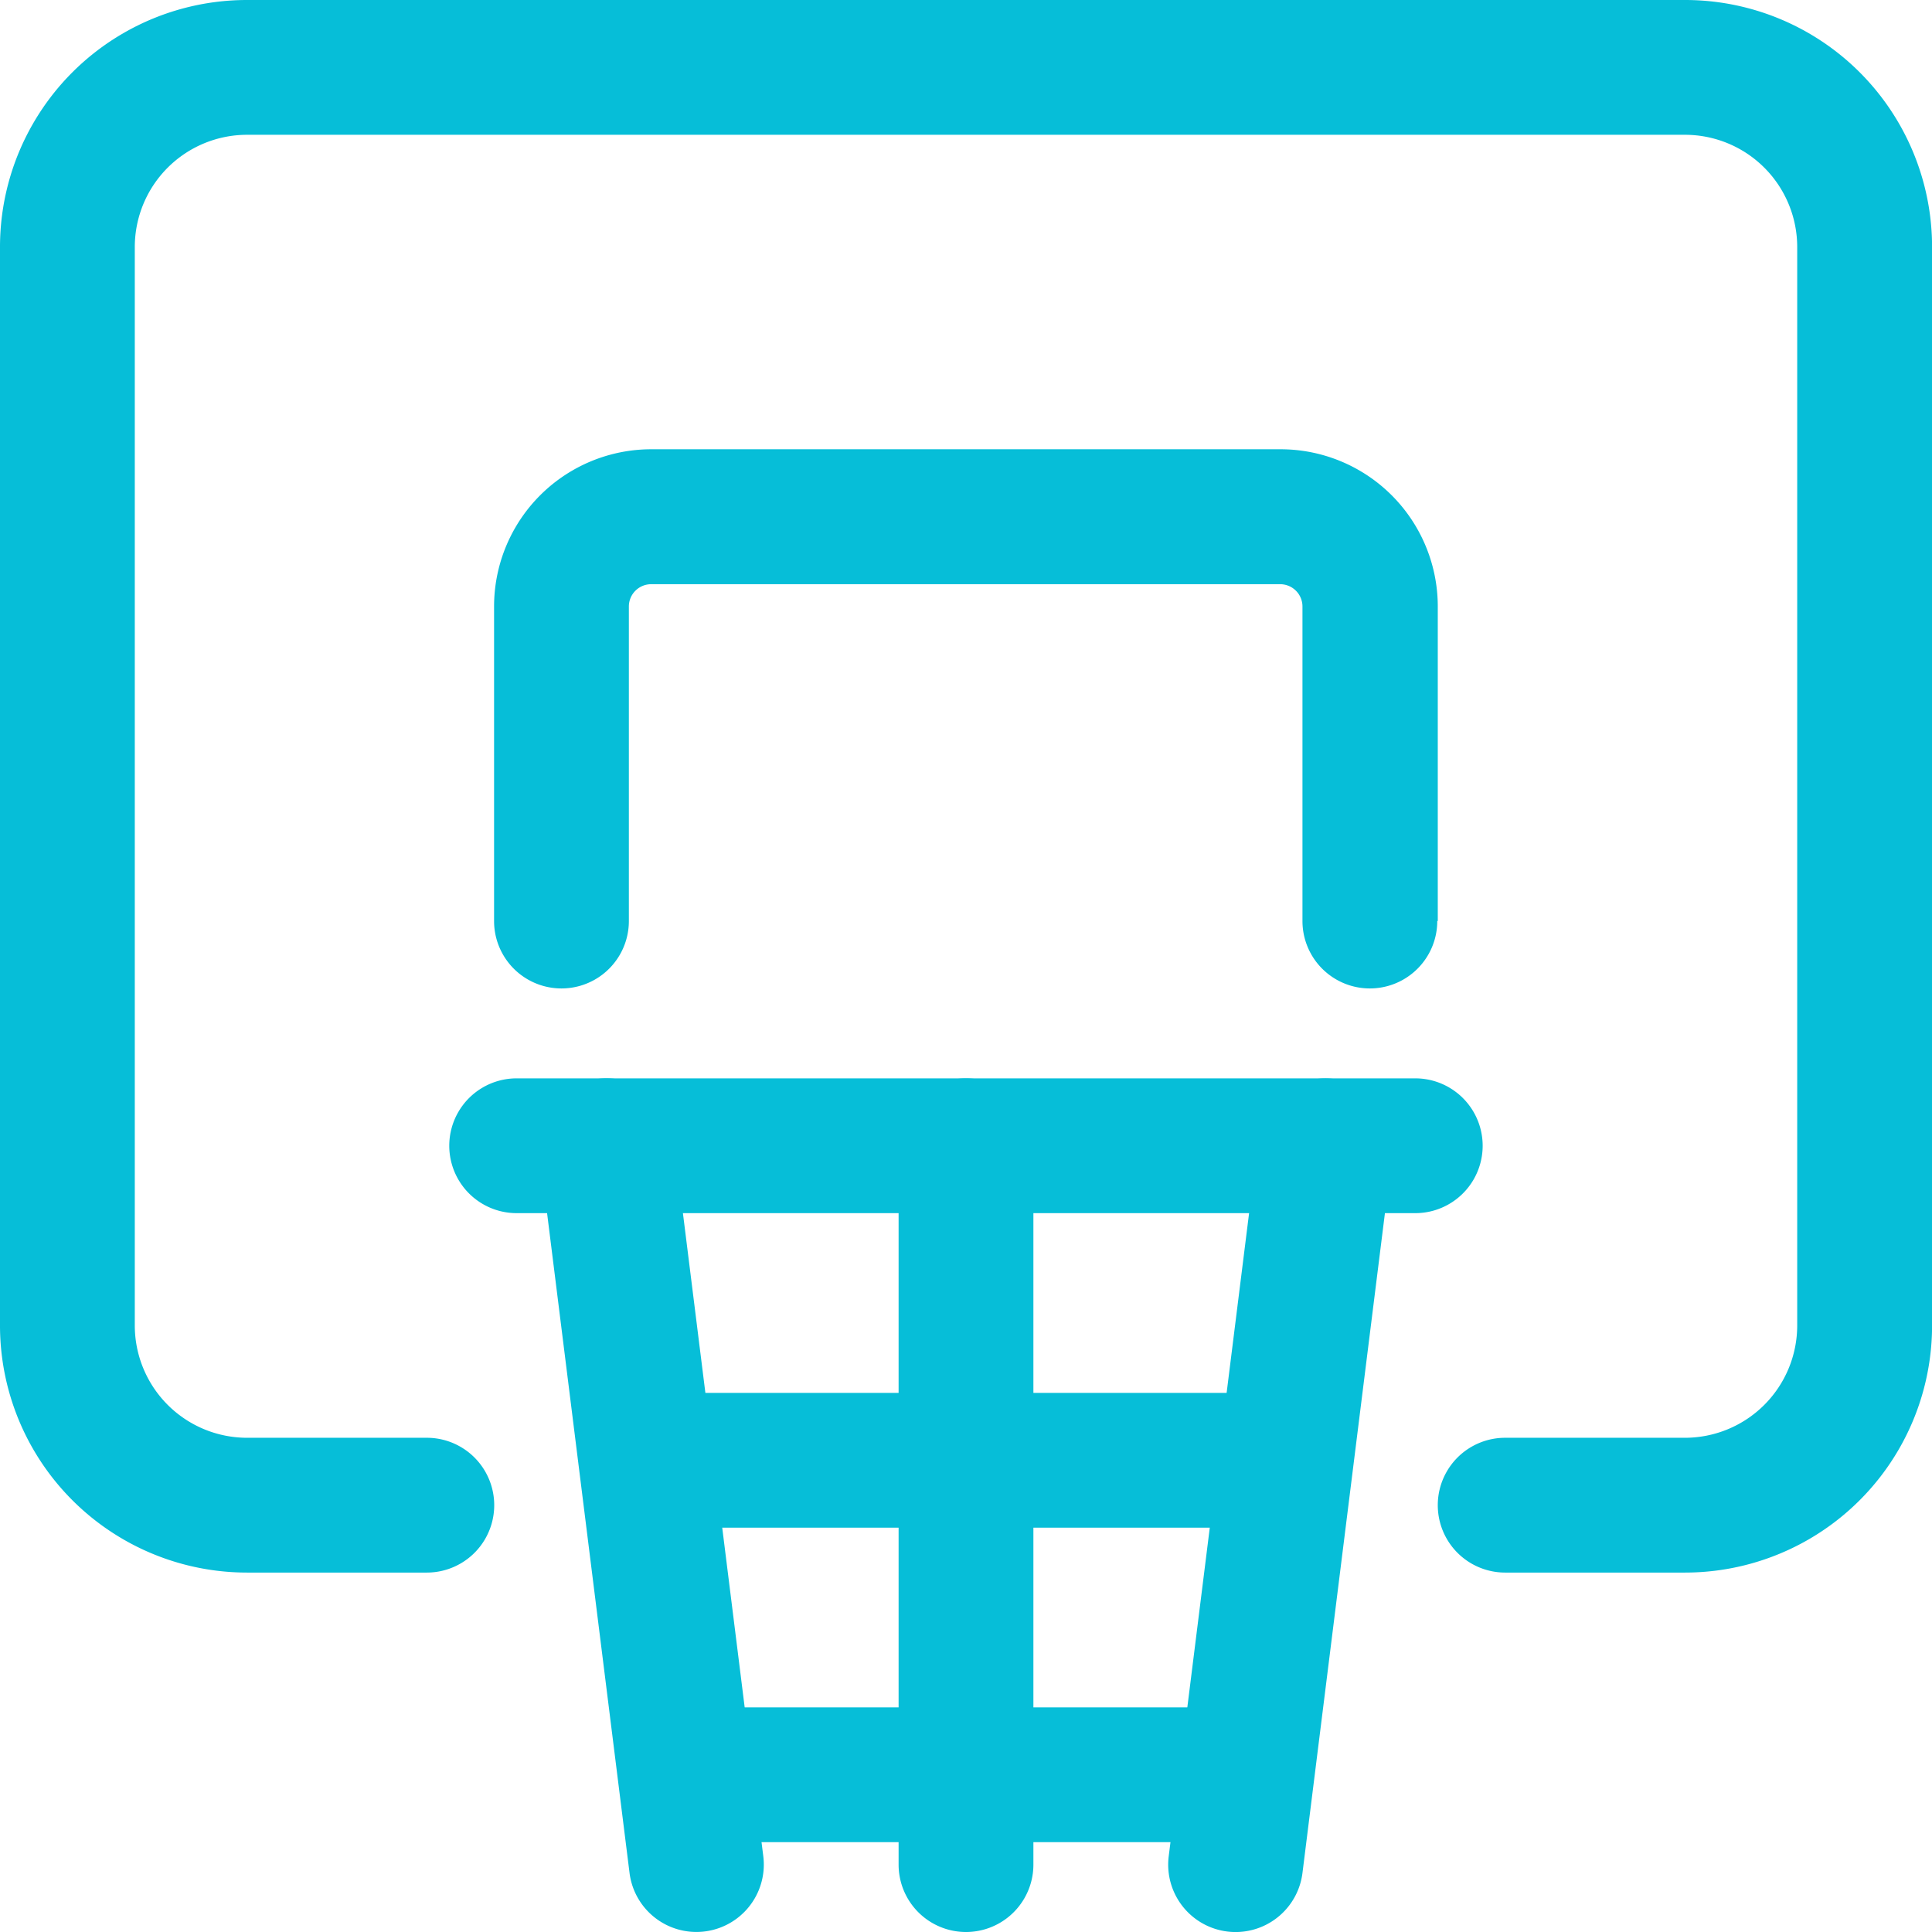 <svg xmlns="http://www.w3.org/2000/svg" xmlns:xlink="http://www.w3.org/1999/xlink" width="26" height="26" viewBox="0 0 26 26">
  <defs>
    <clipPath id="clip-path">
      <rect id="Rectangle_5652" data-name="Rectangle 5652" width="26" height="26" transform="translate(734 425)" fill="#06bed8" stroke="#707070" stroke-width="1"/>
    </clipPath>
  </defs>
  <g id="Mask_Group_338" data-name="Mask Group 338" transform="translate(-734 -425)" clip-path="url(#clip-path)">
    <g id="Icon" transform="translate(734 425)">
      <path id="Path_42248" data-name="Path 42248" d="M22.349,23.256h2.419a3.325,3.325,0,0,0,3.326-3.326V5.419a3.324,3.324,0,0,0-3.326-3.326H5.419A3.324,3.324,0,0,0,2.093,5.419V19.93a3.325,3.325,0,0,0,3.326,3.326H7.837a.907.907,0,1,0,0-1.814H5.419A1.512,1.512,0,0,1,3.907,19.93V5.419A1.511,1.511,0,0,1,5.419,3.907H24.767a1.511,1.511,0,0,1,1.512,1.512V19.93a1.512,1.512,0,0,1-1.512,1.512H22.349a.907.907,0,0,0,0,1.814Z" transform="translate(-2.093 -2.093)" fill="#06bed8" fill-rule="evenodd"/>
      <path id="Path_42249" data-name="Path 42249" d="M24,16.814V12.581a2.116,2.116,0,0,0-2.116-2.116H13.419A2.116,2.116,0,0,0,11.3,12.581v4.233a.907.907,0,1,0,1.814,0V12.581a.3.3,0,0,1,.3-.3h8.465a.3.3,0,0,1,.3.3v4.233a.907.907,0,1,0,1.814,0Z" transform="translate(-4.651 -4.419)" fill="#06bed8" fill-rule="evenodd"/>
      <path id="Path_42250" data-name="Path 42250" d="M11.372,24H23.465a.907.907,0,1,0,0-1.814H11.372a.907.907,0,1,0,0,1.814Z" transform="translate(-4.419 -7.674)" fill="#06bed8" fill-rule="evenodd"/>
      <path id="Path_42251" data-name="Path 42251" d="M25.077,22.981l-1.209,9.674a.907.907,0,0,0,1.8.225l1.209-9.674a.907.907,0,0,0-1.8-.225Z" transform="translate(-8.14 -7.674)" fill="#06bed8" fill-rule="evenodd"/>
      <path id="Path_42252" data-name="Path 42252" d="M12.147,23.205l1.209,9.674a.907.907,0,0,0,1.8-.225l-1.209-9.674a.907.907,0,0,0-1.8.225Z" transform="translate(-4.884 -7.674)" fill="#06bed8" fill-rule="evenodd"/>
      <path id="Path_42253" data-name="Path 42253" d="M22.349,28.047H13.884a.907.907,0,0,0,0,1.814h8.465a.907.907,0,0,0,0-1.814Z" transform="translate(-5.116 -9.302)" fill="#06bed8" fill-rule="evenodd"/>
      <path id="Path_42254" data-name="Path 42254" d="M21.977,33.907H14.721a.907.907,0,0,0,0,1.814h7.256a.907.907,0,1,0,0-1.814Z" transform="translate(-5.349 -10.93)" fill="#06bed8" fill-rule="evenodd"/>
      <path id="Path_42255" data-name="Path 42255" d="M18.837,23.093v9.674a.907.907,0,0,0,1.814,0V23.093a.907.907,0,0,0-1.814,0Z" transform="translate(-6.744 -7.674)" fill="#06bed8" fill-rule="evenodd"/>
    </g>
  </g>
</svg>
